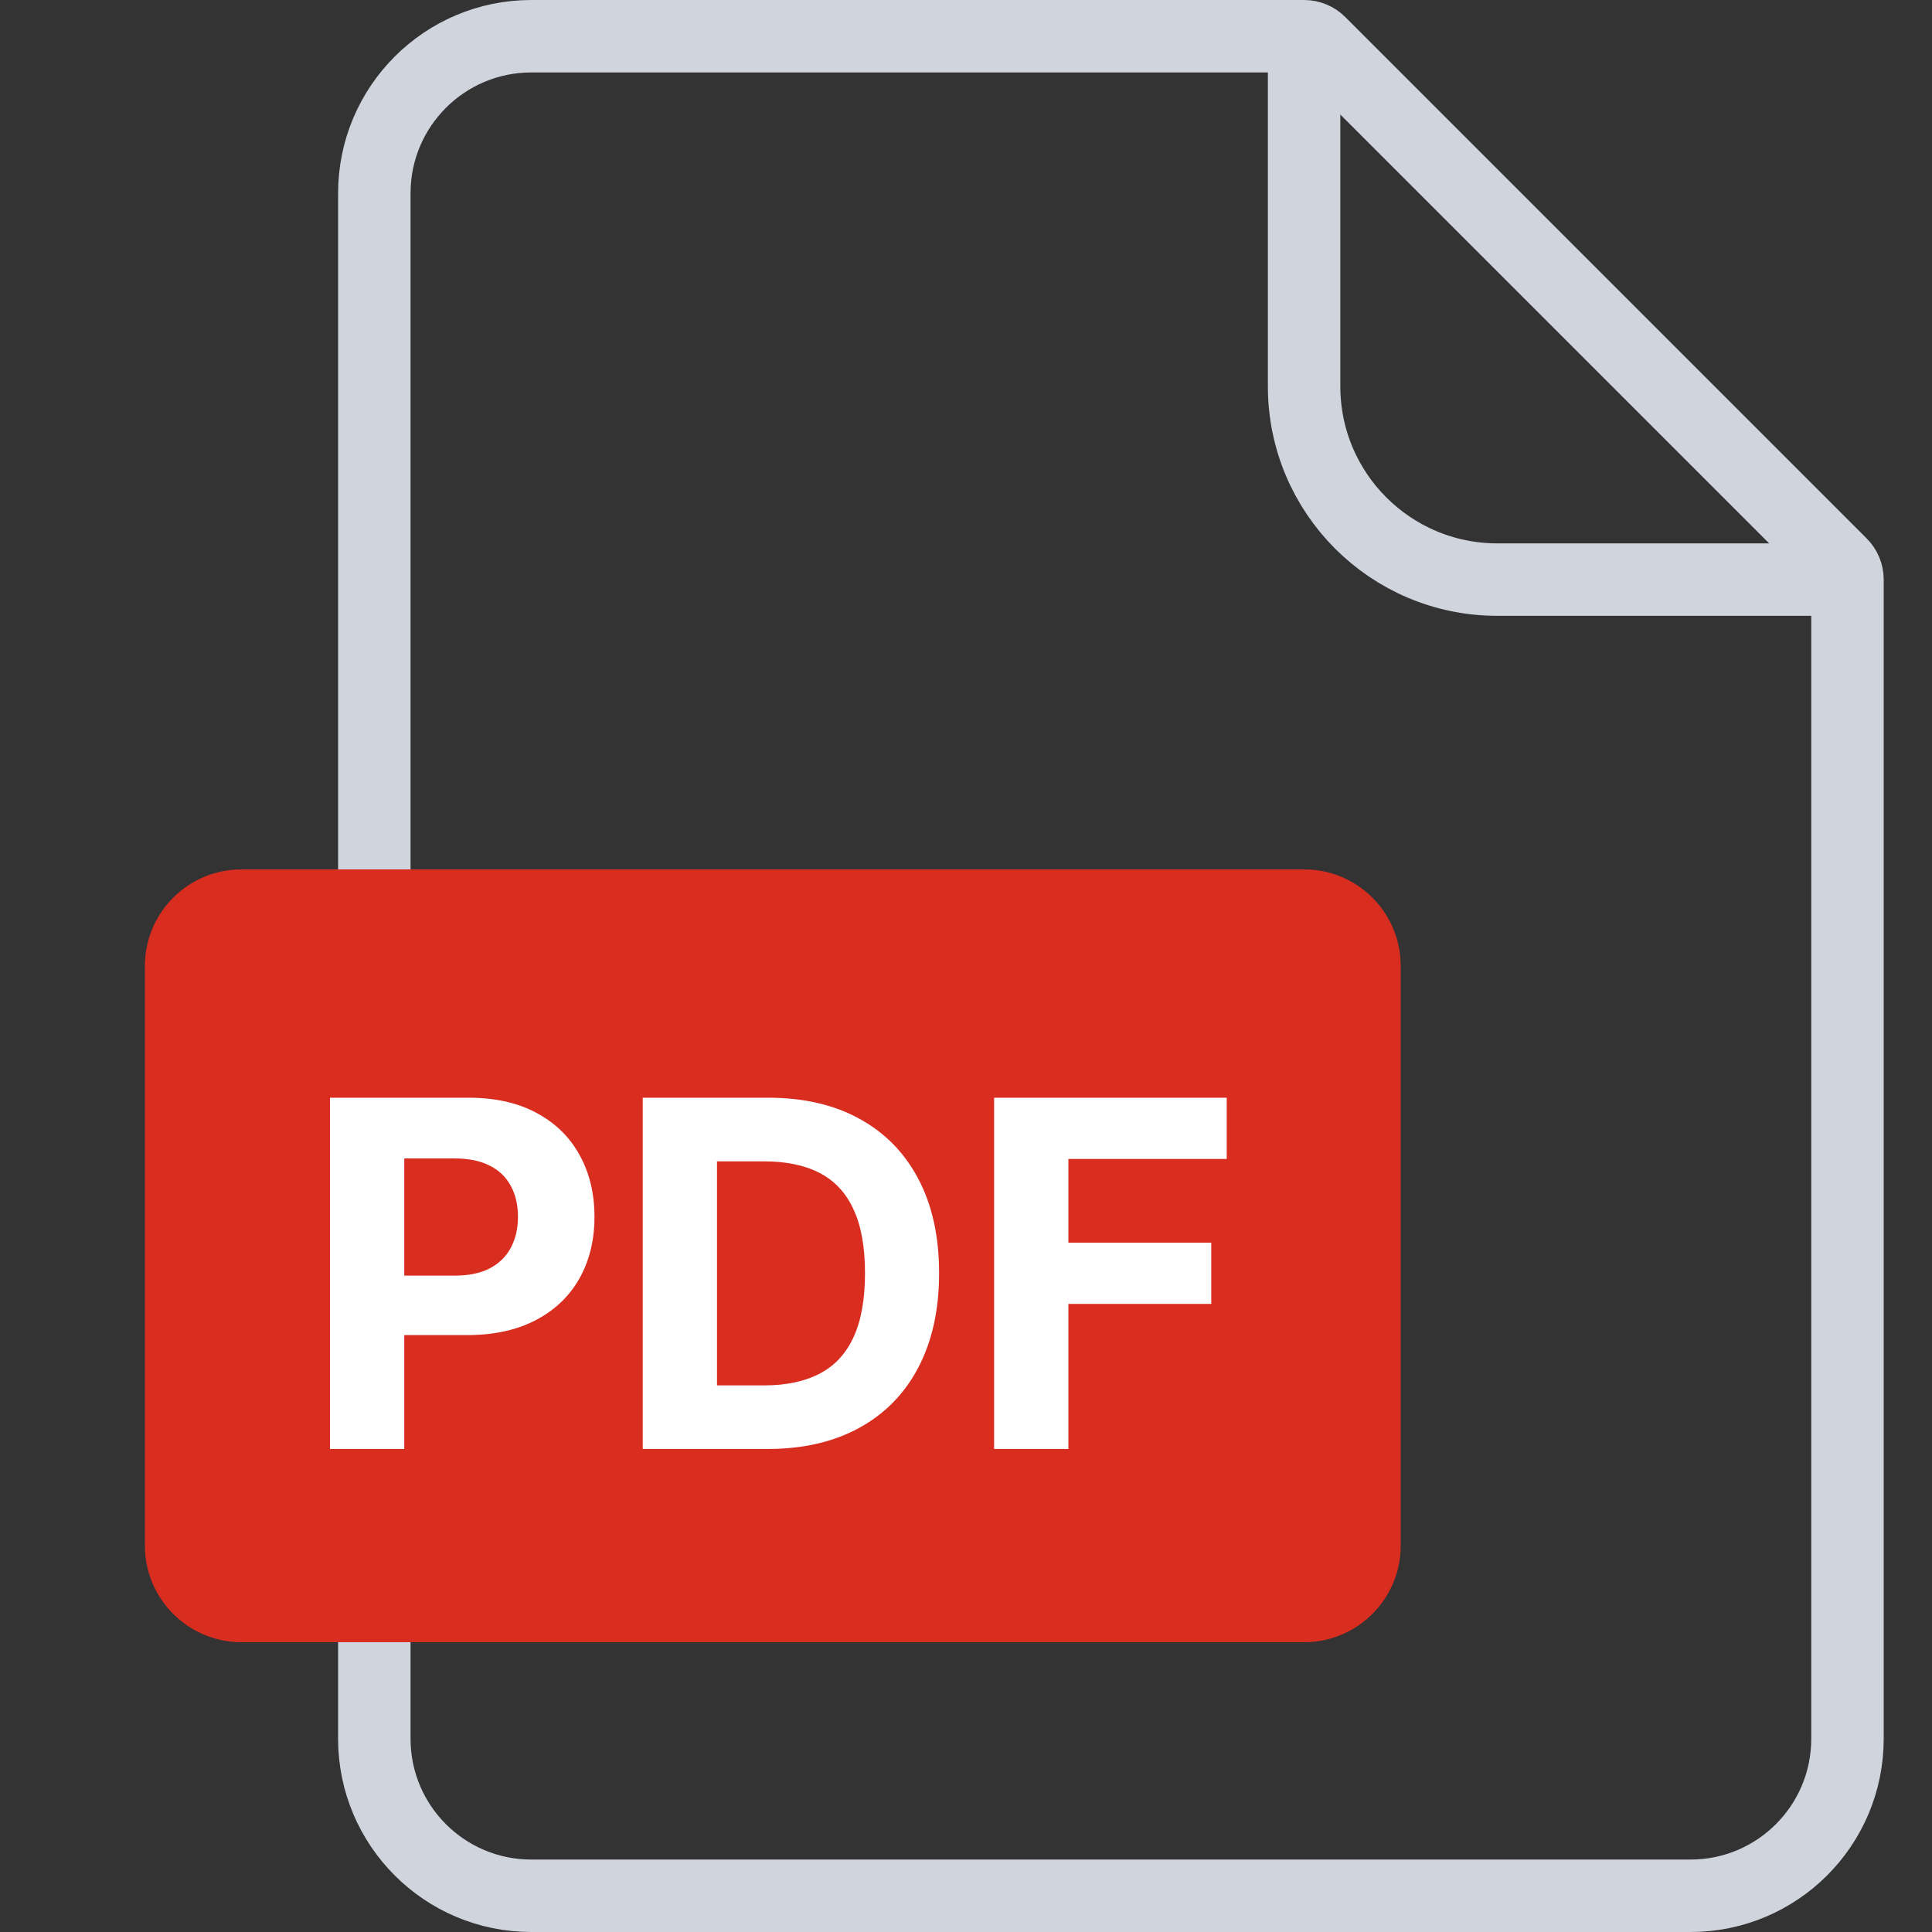 <svg width="40" height="40" viewBox="0 0 40 40" fill="none" xmlns="http://www.w3.org/2000/svg">
<rect x="0" y="0" width="40" height="40" fill="#333333" stroke="none"/>
<path d="M7.75 4C7.75 2.205 9.205 0.75 11 0.75H27C27.121 0.75 27.238 0.798 27.323 0.884L38.116 11.677C38.202 11.762 38.25 11.879 38.25 12V36C38.25 37.795 36.795 39.25 35 39.25H11C9.205 39.25 7.75 37.795 7.75 36V4Z" stroke="#D0D5DD" stroke-width="1.5"/>
<path d="M27 0.5V8C27 10.209 28.791 12 31 12H38.5" stroke="#D0D5DD" stroke-width="1.5"/>
<path d="M3 20C3 18.895 3.895 18 5 18H27C28.105 18 29 18.895 29 20V32C29 33.105 28.105 34 27 34H5C3.895 34 3 33.105 3 32V20Z" fill="#D92D20"/>
<path d="M6.832 30V22.727H9.702C10.253 22.727 10.723 22.833 11.111 23.043C11.5 23.252 11.796 23.542 11.999 23.913C12.205 24.283 12.308 24.709 12.308 25.192C12.308 25.675 12.204 26.101 11.996 26.47C11.787 26.84 11.486 27.127 11.09 27.333C10.697 27.539 10.221 27.642 9.663 27.642H7.834V26.41H9.414C9.71 26.41 9.954 26.359 10.146 26.257C10.34 26.153 10.484 26.01 10.579 25.827C10.676 25.643 10.724 25.431 10.724 25.192C10.724 24.95 10.676 24.74 10.579 24.56C10.484 24.377 10.34 24.236 10.146 24.137C9.951 24.035 9.705 23.984 9.407 23.984H8.37V30H6.832ZM15.885 30H13.307V22.727H15.906C16.638 22.727 17.268 22.873 17.796 23.164C18.323 23.453 18.73 23.868 19.014 24.41C19.3 24.953 19.443 25.601 19.443 26.357C19.443 27.114 19.3 27.765 19.014 28.31C18.73 28.854 18.321 29.272 17.788 29.563C17.258 29.854 16.624 30 15.885 30ZM14.845 28.683H15.821C16.276 28.683 16.658 28.602 16.968 28.441C17.281 28.278 17.515 28.026 17.671 27.685C17.83 27.341 17.909 26.899 17.909 26.357C17.909 25.819 17.83 25.38 17.671 25.039C17.515 24.698 17.282 24.447 16.972 24.286C16.662 24.125 16.279 24.045 15.825 24.045H14.845V28.683ZM20.582 30V22.727H25.398V23.995H22.12V25.728H25.078V26.996H22.12V30H20.582Z" fill="white"/>
</svg>
